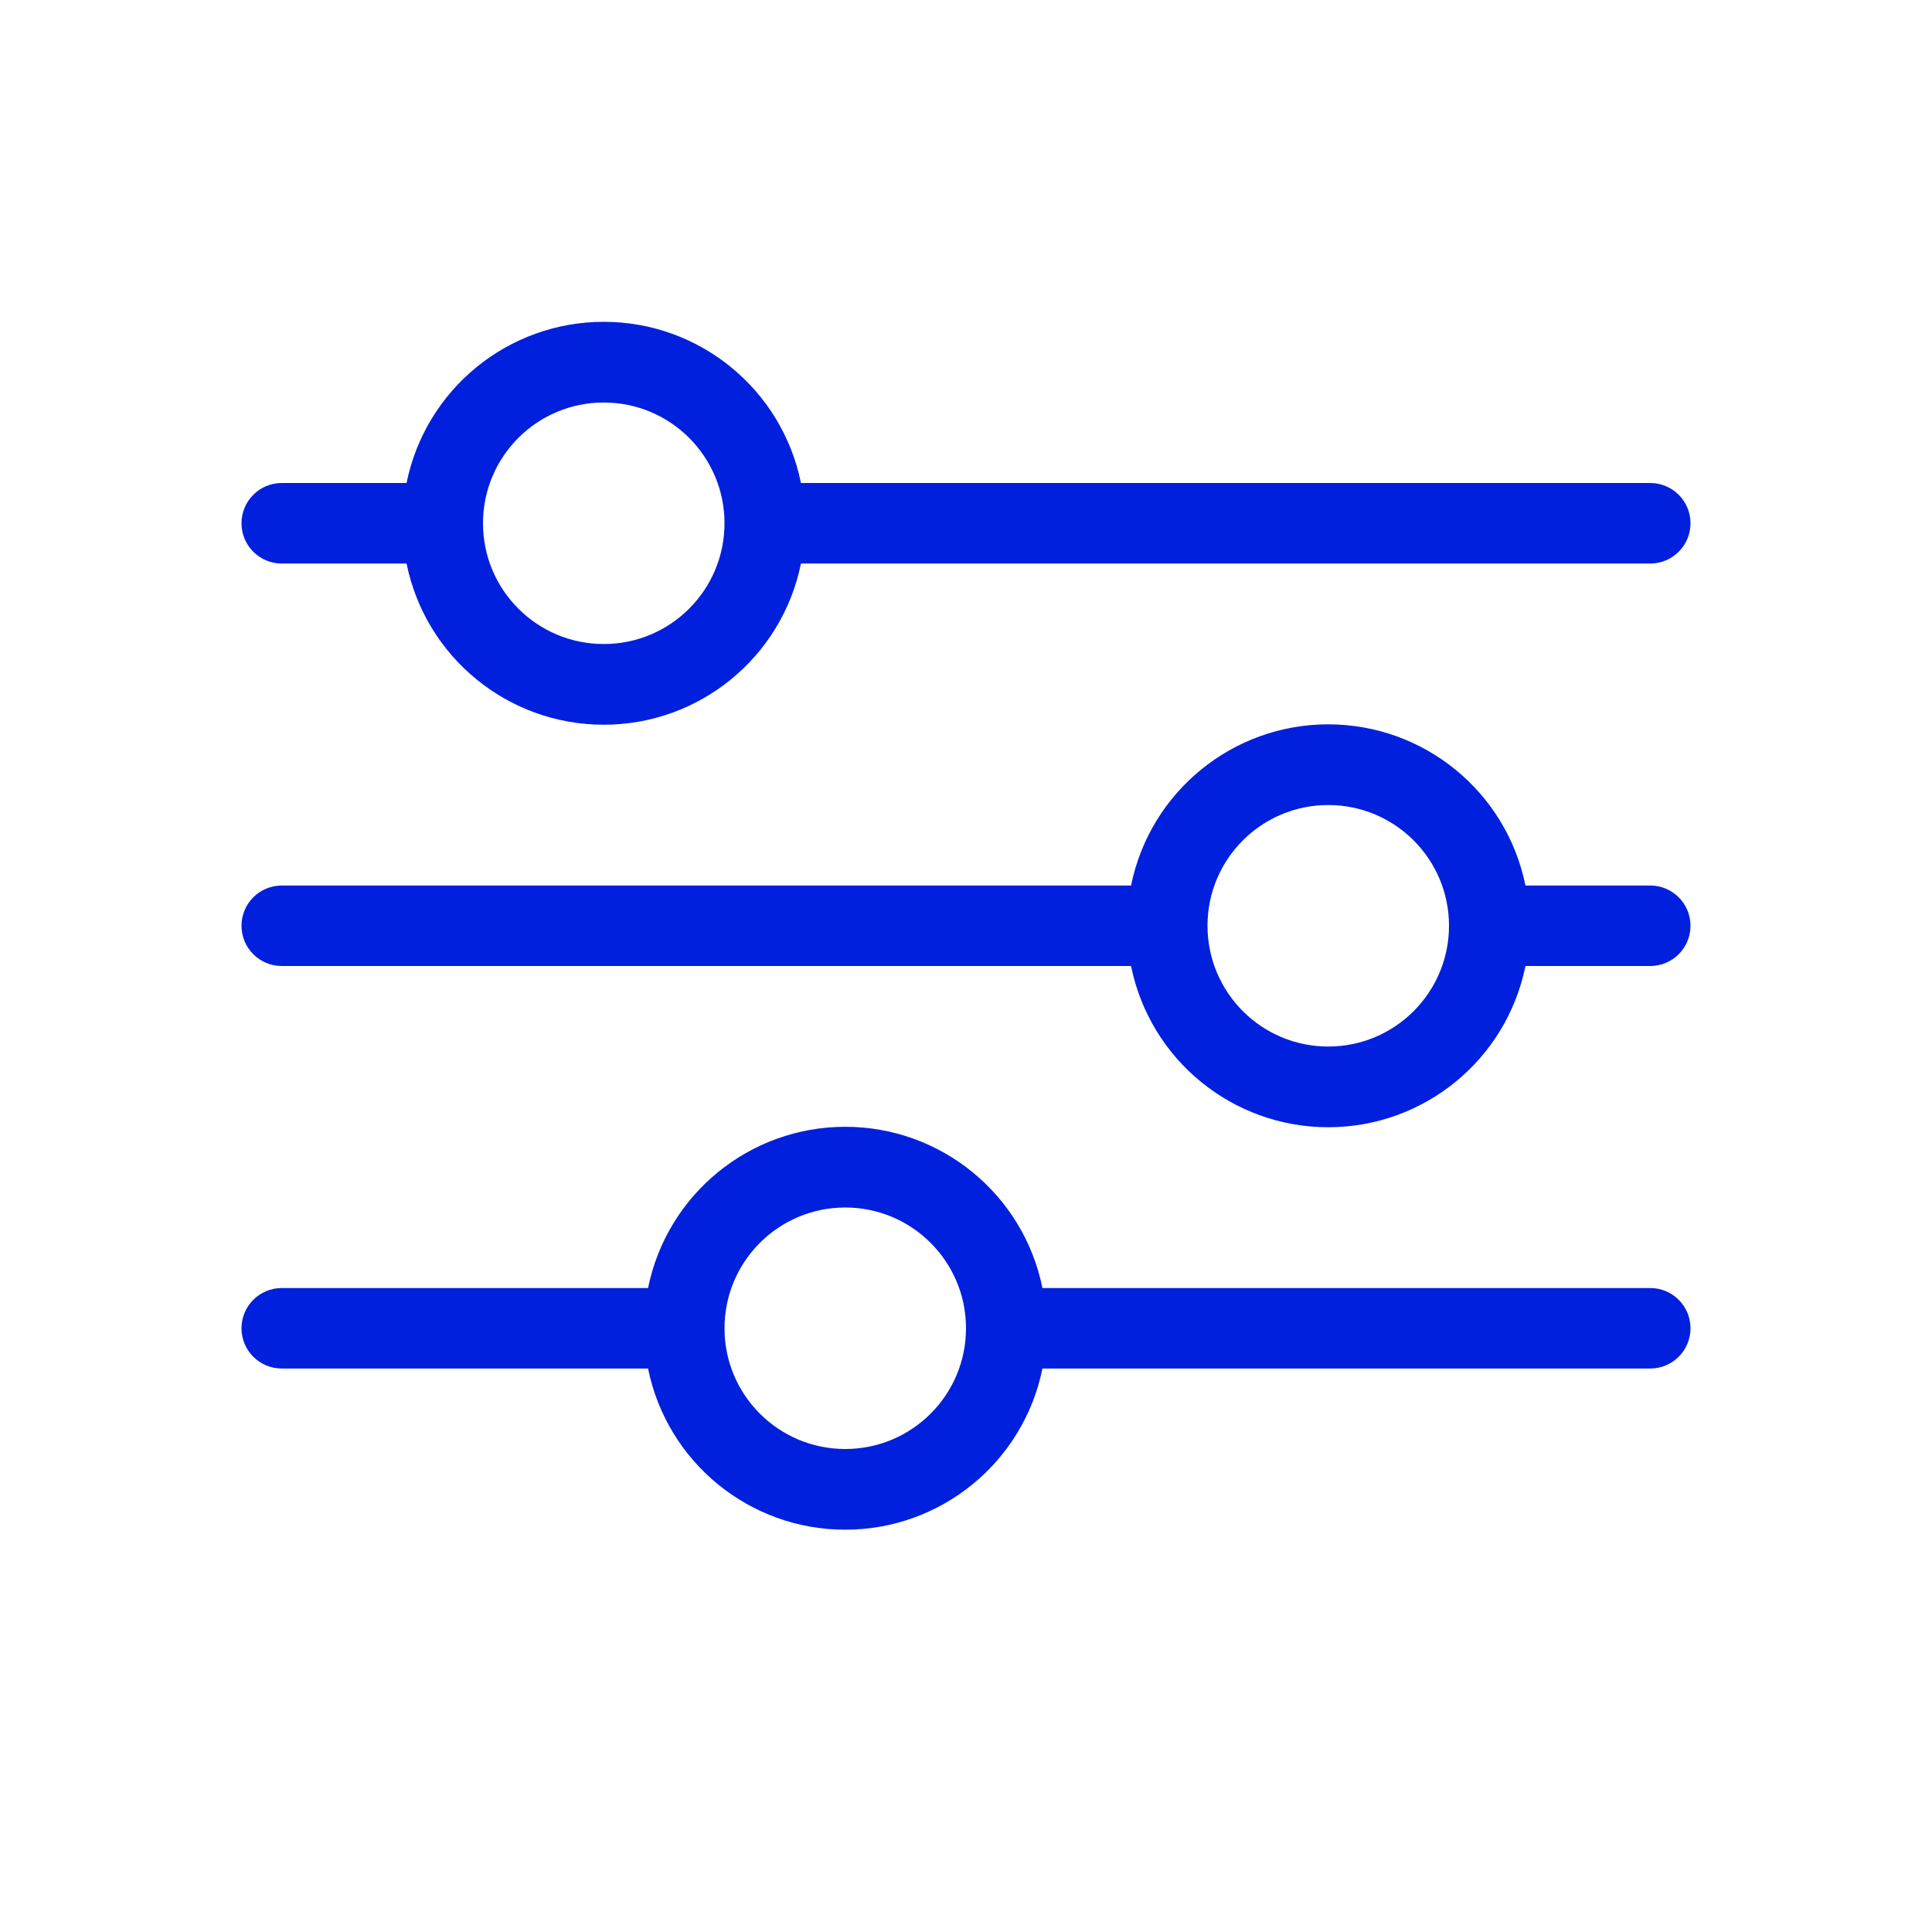 <svg width="35" height="35" viewBox="0 0 35 35" fill="none" xmlns="http://www.w3.org/2000/svg">
<g id="01) Icons / Line /  slider-circle-h">
<path id="slider-circle-h" fill-rule="evenodd" clip-rule="evenodd" d="M18.885 24.792C18.54 26.491 17.046 27.712 15.312 27.712C13.579 27.712 12.085 26.491 11.74 24.792H5.104C4.701 24.792 4.375 24.466 4.375 24.063C4.375 23.66 4.701 23.334 5.104 23.334H11.74C12.085 21.634 13.579 20.413 15.312 20.413C17.046 20.413 18.54 21.634 18.885 23.334H29.896C30.299 23.334 30.625 23.66 30.625 24.063C30.625 24.466 30.299 24.792 29.896 24.792H18.885ZM27.635 17.5C27.29 19.2 25.796 20.421 24.062 20.421C22.329 20.421 20.835 19.2 20.49 17.5H5.104C4.701 17.5 4.375 17.174 4.375 16.771C4.375 16.369 4.701 16.042 5.104 16.042H20.49C20.835 14.343 22.329 13.122 24.062 13.122C25.796 13.122 27.29 14.343 27.635 16.042H29.896C30.299 16.042 30.625 16.369 30.625 16.771C30.625 17.174 30.299 17.5 29.896 17.5H27.635ZM14.51 10.209C14.165 11.908 12.671 13.129 10.938 13.129C9.204 13.129 7.71 11.908 7.365 10.209H5.104C4.701 10.209 4.375 9.882 4.375 9.48C4.375 9.077 4.701 8.75 5.104 8.75H7.365C7.71 7.051 9.204 5.83 10.938 5.83C12.671 5.83 14.165 7.051 14.51 8.75H29.896C30.299 8.75 30.625 9.077 30.625 9.48C30.625 9.882 30.299 10.209 29.896 10.209H14.51ZM10.938 11.667C12.146 11.667 13.125 10.688 13.125 9.48C13.125 8.271 12.146 7.292 10.938 7.292C9.729 7.292 8.75 8.271 8.75 9.48C8.75 10.688 9.729 11.667 10.938 11.667ZM24.062 18.959C25.271 18.959 26.25 17.979 26.25 16.771C26.25 15.563 25.271 14.584 24.062 14.584C22.854 14.584 21.875 15.563 21.875 16.771C21.875 17.979 22.854 18.959 24.062 18.959ZM15.312 26.25C16.521 26.25 17.5 25.271 17.5 24.063C17.5 22.855 16.521 21.875 15.312 21.875C14.104 21.875 13.125 22.855 13.125 24.063C13.125 25.271 14.104 26.25 15.312 26.25Z" fill="#0020DD"/>
</g>
</svg>
